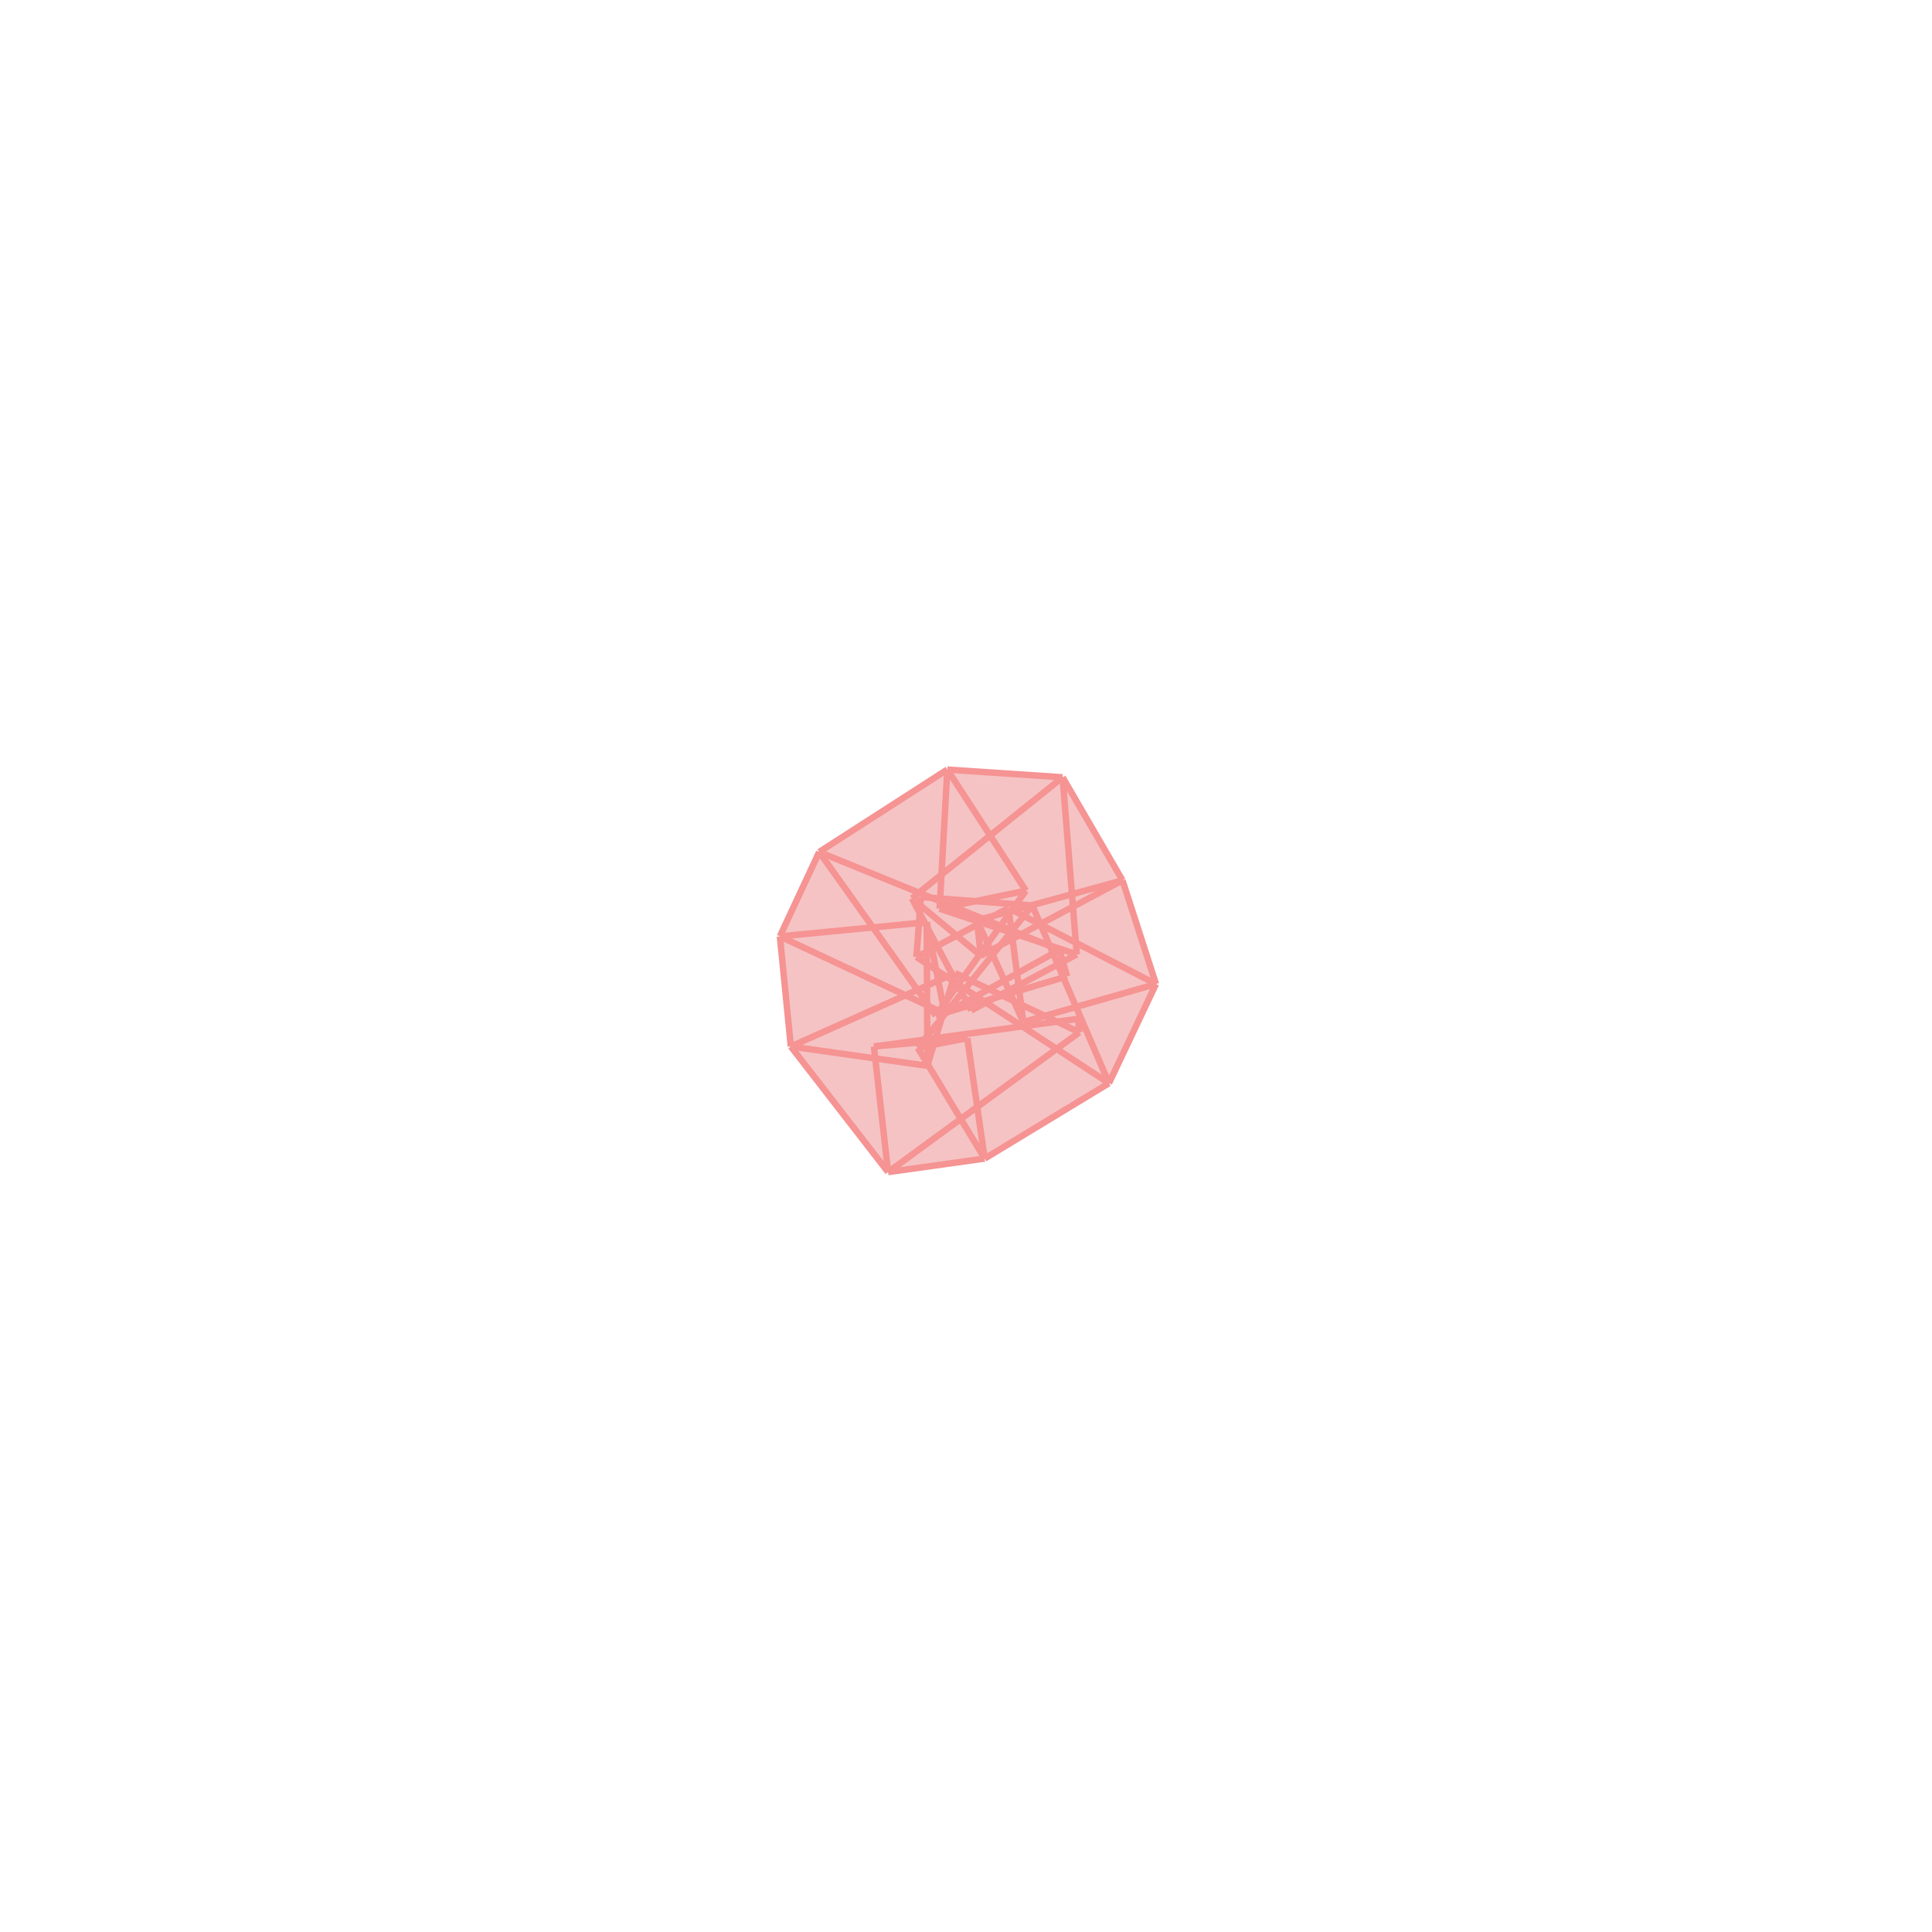 <svg xmlns="http://www.w3.org/2000/svg" viewBox="-1.5 -1.5 3 3">
<g transform="scale(1, -1)">
<path d="M-0.121 -0.32 L0.029 -0.299 L0.222 -0.182 L0.295 -0.028 L0.243 0.133 L0.15 0.293 L-0.029 0.305 L-0.228 0.177 L-0.289 0.046 L-0.272 -0.125 z " fill="rgb(245,195,195)" />
<path d="M-2.984 -0.676 L-1.984 -0.676 L-1.984 0.324 L-2.984 0.324  z" fill="none" stroke="rgb(128,128,128)" stroke-width="0.01" />
<line x1="-0.075" y1="-0.127" x2="0.103" y2="0.094" style="stroke:rgb(246,147,147);stroke-width:0.01" />
<line x1="-0.047" y1="-0.077" x2="0.093" y2="0.117" style="stroke:rgb(246,147,147);stroke-width:0.01" />
<line x1="0.222" y1="-0.182" x2="0.295" y2="-0.028" style="stroke:rgb(246,147,147);stroke-width:0.01" />
<line x1="-0.121" y1="-0.32" x2="0.176" y2="-0.103" style="stroke:rgb(246,147,147);stroke-width:0.01" />
<line x1="0.029" y1="-0.299" x2="0.222" y2="-0.182" style="stroke:rgb(246,147,147);stroke-width:0.01" />
<line x1="-0.084" y1="0.105" x2="0.15" y2="0.293" style="stroke:rgb(246,147,147);stroke-width:0.01" />
<line x1="-0.289" y1="0.046" x2="-0.228" y2="0.177" style="stroke:rgb(246,147,147);stroke-width:0.01" />
<line x1="-0.033" y1="-0.074" x2="0.145" y2="0.025" style="stroke:rgb(246,147,147);stroke-width:0.01" />
<line x1="0.008" y1="-0.069" x2="0.172" y2="0.018" style="stroke:rgb(246,147,147);stroke-width:0.01" />
<line x1="-0.06" y1="-0.155" x2="-0.017" y2="-0.011" style="stroke:rgb(246,147,147);stroke-width:0.01" />
<line x1="0.023" y1="0.016" x2="0.243" y2="0.133" style="stroke:rgb(246,147,147);stroke-width:0.01" />
<line x1="-0.077" y1="0.014" x2="0.066" y2="0.09" style="stroke:rgb(246,147,147);stroke-width:0.01" />
<line x1="-0.228" y1="0.177" x2="-0.029" y2="0.305" style="stroke:rgb(246,147,147);stroke-width:0.01" />
<line x1="-0.272" y1="-0.125" x2="-0.017" y2="-0.011" style="stroke:rgb(246,147,147);stroke-width:0.01" />
<line x1="0.089" y1="-0.087" x2="0.295" y2="-0.028" style="stroke:rgb(246,147,147);stroke-width:0.01" />
<line x1="-0.047" y1="-0.077" x2="0.157" y2="-0.016" style="stroke:rgb(246,147,147);stroke-width:0.01" />
<line x1="-0.077" y1="0.014" x2="-0.07" y2="0.107" style="stroke:rgb(246,147,147);stroke-width:0.01" />
<line x1="-0.041" y1="0.089" x2="-0.029" y2="0.305" style="stroke:rgb(246,147,147);stroke-width:0.01" />
<line x1="0.017" y1="0.071" x2="0.243" y2="0.133" style="stroke:rgb(246,147,147);stroke-width:0.01" />
<line x1="-0.121" y1="-0.32" x2="0.029" y2="-0.299" style="stroke:rgb(246,147,147);stroke-width:0.01" />
<line x1="-0.075" y1="-0.127" x2="0.002" y2="-0.112" style="stroke:rgb(246,147,147);stroke-width:0.01" />
<line x1="-0.06" y1="-0.155" x2="-0.061" y2="0.068" style="stroke:rgb(246,147,147);stroke-width:0.01" />
<line x1="-0.041" y1="0.089" x2="0.093" y2="0.117" style="stroke:rgb(246,147,147);stroke-width:0.01" />
<line x1="-0.143" y1="-0.125" x2="0.174" y2="-0.082" style="stroke:rgb(246,147,147);stroke-width:0.01" />
<line x1="0.172" y1="0.018" x2="0.15" y2="0.293" style="stroke:rgb(246,147,147);stroke-width:0.01" />
<line x1="-0.272" y1="-0.125" x2="-0.289" y2="0.046" style="stroke:rgb(246,147,147);stroke-width:0.01" />
<line x1="-0.143" y1="-0.125" x2="0.002" y2="-0.112" style="stroke:rgb(246,147,147);stroke-width:0.01" />
<line x1="-0.121" y1="-0.32" x2="-0.143" y2="-0.125" style="stroke:rgb(246,147,147);stroke-width:0.01" />
<line x1="0.023" y1="0.016" x2="0.017" y2="0.071" style="stroke:rgb(246,147,147);stroke-width:0.01" />
<line x1="0.089" y1="-0.087" x2="0.066" y2="0.09" style="stroke:rgb(246,147,147);stroke-width:0.01" />
<line x1="0.029" y1="-0.299" x2="0.002" y2="-0.112" style="stroke:rgb(246,147,147);stroke-width:0.01" />
<line x1="0.176" y1="-0.103" x2="0.174" y2="-0.082" style="stroke:rgb(246,147,147);stroke-width:0.01" />
<line x1="-0.289" y1="0.046" x2="-0.061" y2="0.068" style="stroke:rgb(246,147,147);stroke-width:0.01" />
<line x1="-0.033" y1="-0.074" x2="-0.061" y2="0.068" style="stroke:rgb(246,147,147);stroke-width:0.01" />
<line x1="-0.06" y1="-0.155" x2="-0.272" y2="-0.125" style="stroke:rgb(246,147,147);stroke-width:0.01" />
<line x1="0.157" y1="-0.016" x2="0.145" y2="0.025" style="stroke:rgb(246,147,147);stroke-width:0.01" />
<line x1="0.103" y1="0.094" x2="-0.07" y2="0.107" style="stroke:rgb(246,147,147);stroke-width:0.01" />
<line x1="0.295" y1="-0.028" x2="0.243" y2="0.133" style="stroke:rgb(246,147,147);stroke-width:0.01" />
<line x1="0.15" y1="0.293" x2="-0.029" y2="0.305" style="stroke:rgb(246,147,147);stroke-width:0.01" />
<line x1="0.222" y1="-0.182" x2="0.103" y2="0.094" style="stroke:rgb(246,147,147);stroke-width:0.01" />
<line x1="0.089" y1="-0.087" x2="0.017" y2="0.071" style="stroke:rgb(246,147,147);stroke-width:0.01" />
<line x1="0.008" y1="-0.069" x2="-0.084" y2="0.105" style="stroke:rgb(246,147,147);stroke-width:0.01" />
<line x1="0.029" y1="-0.299" x2="-0.075" y2="-0.127" style="stroke:rgb(246,147,147);stroke-width:0.01" />
<line x1="-0.121" y1="-0.32" x2="-0.272" y2="-0.125" style="stroke:rgb(246,147,147);stroke-width:0.01" />
<line x1="0.172" y1="0.018" x2="-0.041" y2="0.089" style="stroke:rgb(246,147,147);stroke-width:0.01" />
<line x1="-0.047" y1="-0.077" x2="-0.228" y2="0.177" style="stroke:rgb(246,147,147);stroke-width:0.01" />
<line x1="0.243" y1="0.133" x2="0.15" y2="0.293" style="stroke:rgb(246,147,147);stroke-width:0.01" />
<line x1="-0.033" y1="-0.074" x2="-0.289" y2="0.046" style="stroke:rgb(246,147,147);stroke-width:0.01" />
<line x1="0.093" y1="0.117" x2="-0.029" y2="0.305" style="stroke:rgb(246,147,147);stroke-width:0.01" />
<line x1="0.176" y1="-0.103" x2="-0.017" y2="-0.011" style="stroke:rgb(246,147,147);stroke-width:0.01" />
<line x1="0.145" y1="0.025" x2="-0.228" y2="0.177" style="stroke:rgb(246,147,147);stroke-width:0.01" />
<line x1="0.222" y1="-0.182" x2="-0.077" y2="0.014" style="stroke:rgb(246,147,147);stroke-width:0.01" />
<line x1="0.295" y1="-0.028" x2="0.066" y2="0.09" style="stroke:rgb(246,147,147);stroke-width:0.01" />
<line x1="0.023" y1="0.016" x2="-0.084" y2="0.105" style="stroke:rgb(246,147,147);stroke-width:0.01" />
</g>
</svg>
